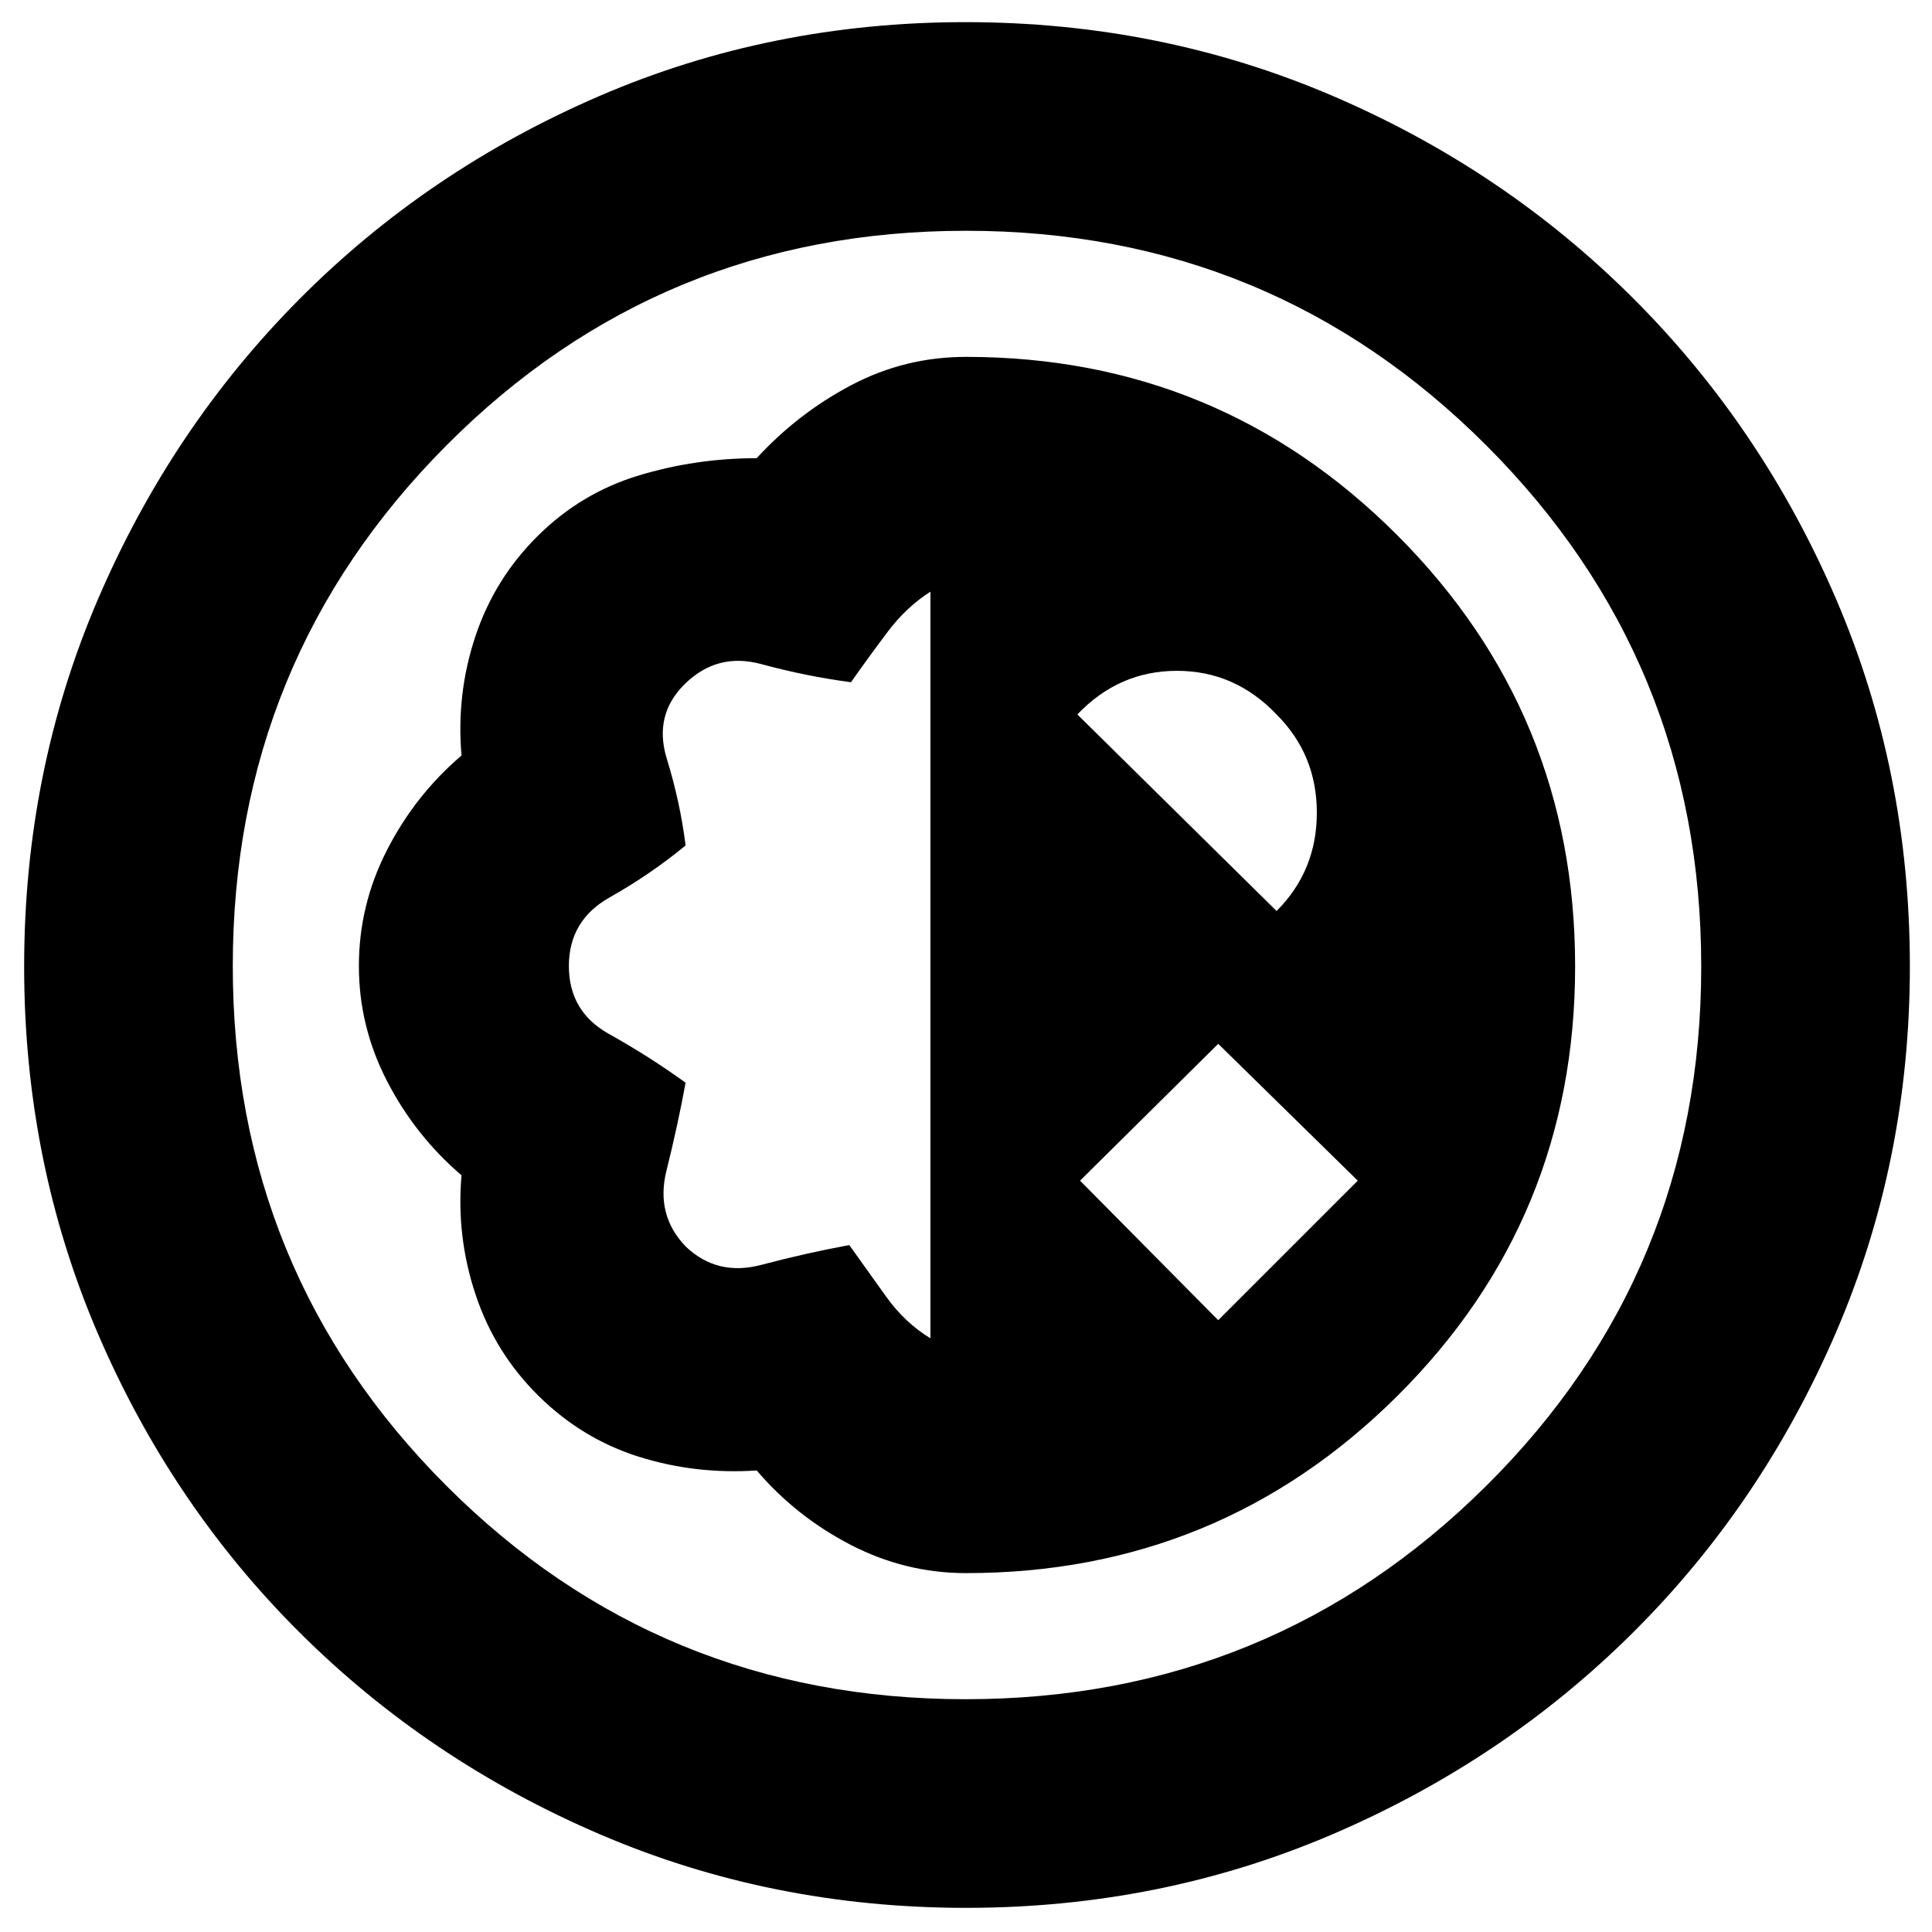 <svg xmlns="http://www.w3.org/2000/svg" height="40" viewBox="0 -960 960 960" width="40"><path d="M480.01-12Q383.18-12 298-48.58q-85.18-36.58-149.07-100.19Q85.05-212.39 48.52-297.6 12-382.81 12-479.74 12-576.67 48.57-662q36.57-85.33 100.17-149.33 63.59-64 148.82-100.84Q382.78-949 479.72-949q96.95 0 182.36 36.6 85.42 36.6 149.57 100.75Q875.8-747.5 912.4-662.18 949-576.85 949-479.91q0 96.95-36.83 182.26-36.84 85.32-100.8 148.91-63.96 63.6-149.24 100.17T480.01-12Zm-.25-103.67q152 0 258.79-106.05 106.78-106.04 106.78-258.04T738.67-738.55Q632-845.33 480-845.33T221.83-738.67Q115.67-632 115.67-480t106.05 258.17q106.04 106.16 258.04 106.16Zm.24-62.66q125.72 0 214.19-87.89 88.48-87.88 88.48-213.66 0-125.79-88.48-214.29-88.47-88.5-214.19-88.5-30.33 0-56.92 14-26.59 14-47.08 36.34-30.33 0-58.83 8.66-28.5 8.67-50 30-21.5 21.34-31 50-9.5 28.67-6.84 59.07-23 19.63-37 46.93-14 27.29-14 57.67 0 30.09 14 57.21t37 46.79q-2.66 30.33 7 59.33 9.67 29 31.34 50.34 21.66 21.33 49.72 30.16 28.07 8.84 58.61 6.84 19.67 23 46.79 37 27.12 14 57.21 14ZM462.33-295q-12.66-7.67-21.96-20.65-9.3-12.98-18.37-25.68-21.67 4-43.67 9.83t-37.66-9.17q-15-15.66-9.5-37.66 5.5-22 9.5-43.67-18.13-13.12-38.07-24.23-19.93-11.1-19.93-33.77t20.27-34.09q20.27-11.42 37.73-25.8-2.67-21.44-9.34-43.11-6.66-21.67 8.84-37 16.16-16 38.16-10 22 6 44.51 9 9.16-13 18.33-25.17 9.16-12.16 21.16-19.83v371Zm143-9-68.66-69.33 68.66-68 69.34 68L605.33-304Zm29-203.33-99-97.67q20.67-21.67 49.5-21.67 28.84 0 49.5 21.7 20 19.97 20 48.8 0 28.84-20 48.84ZM481-481Z"/></svg>